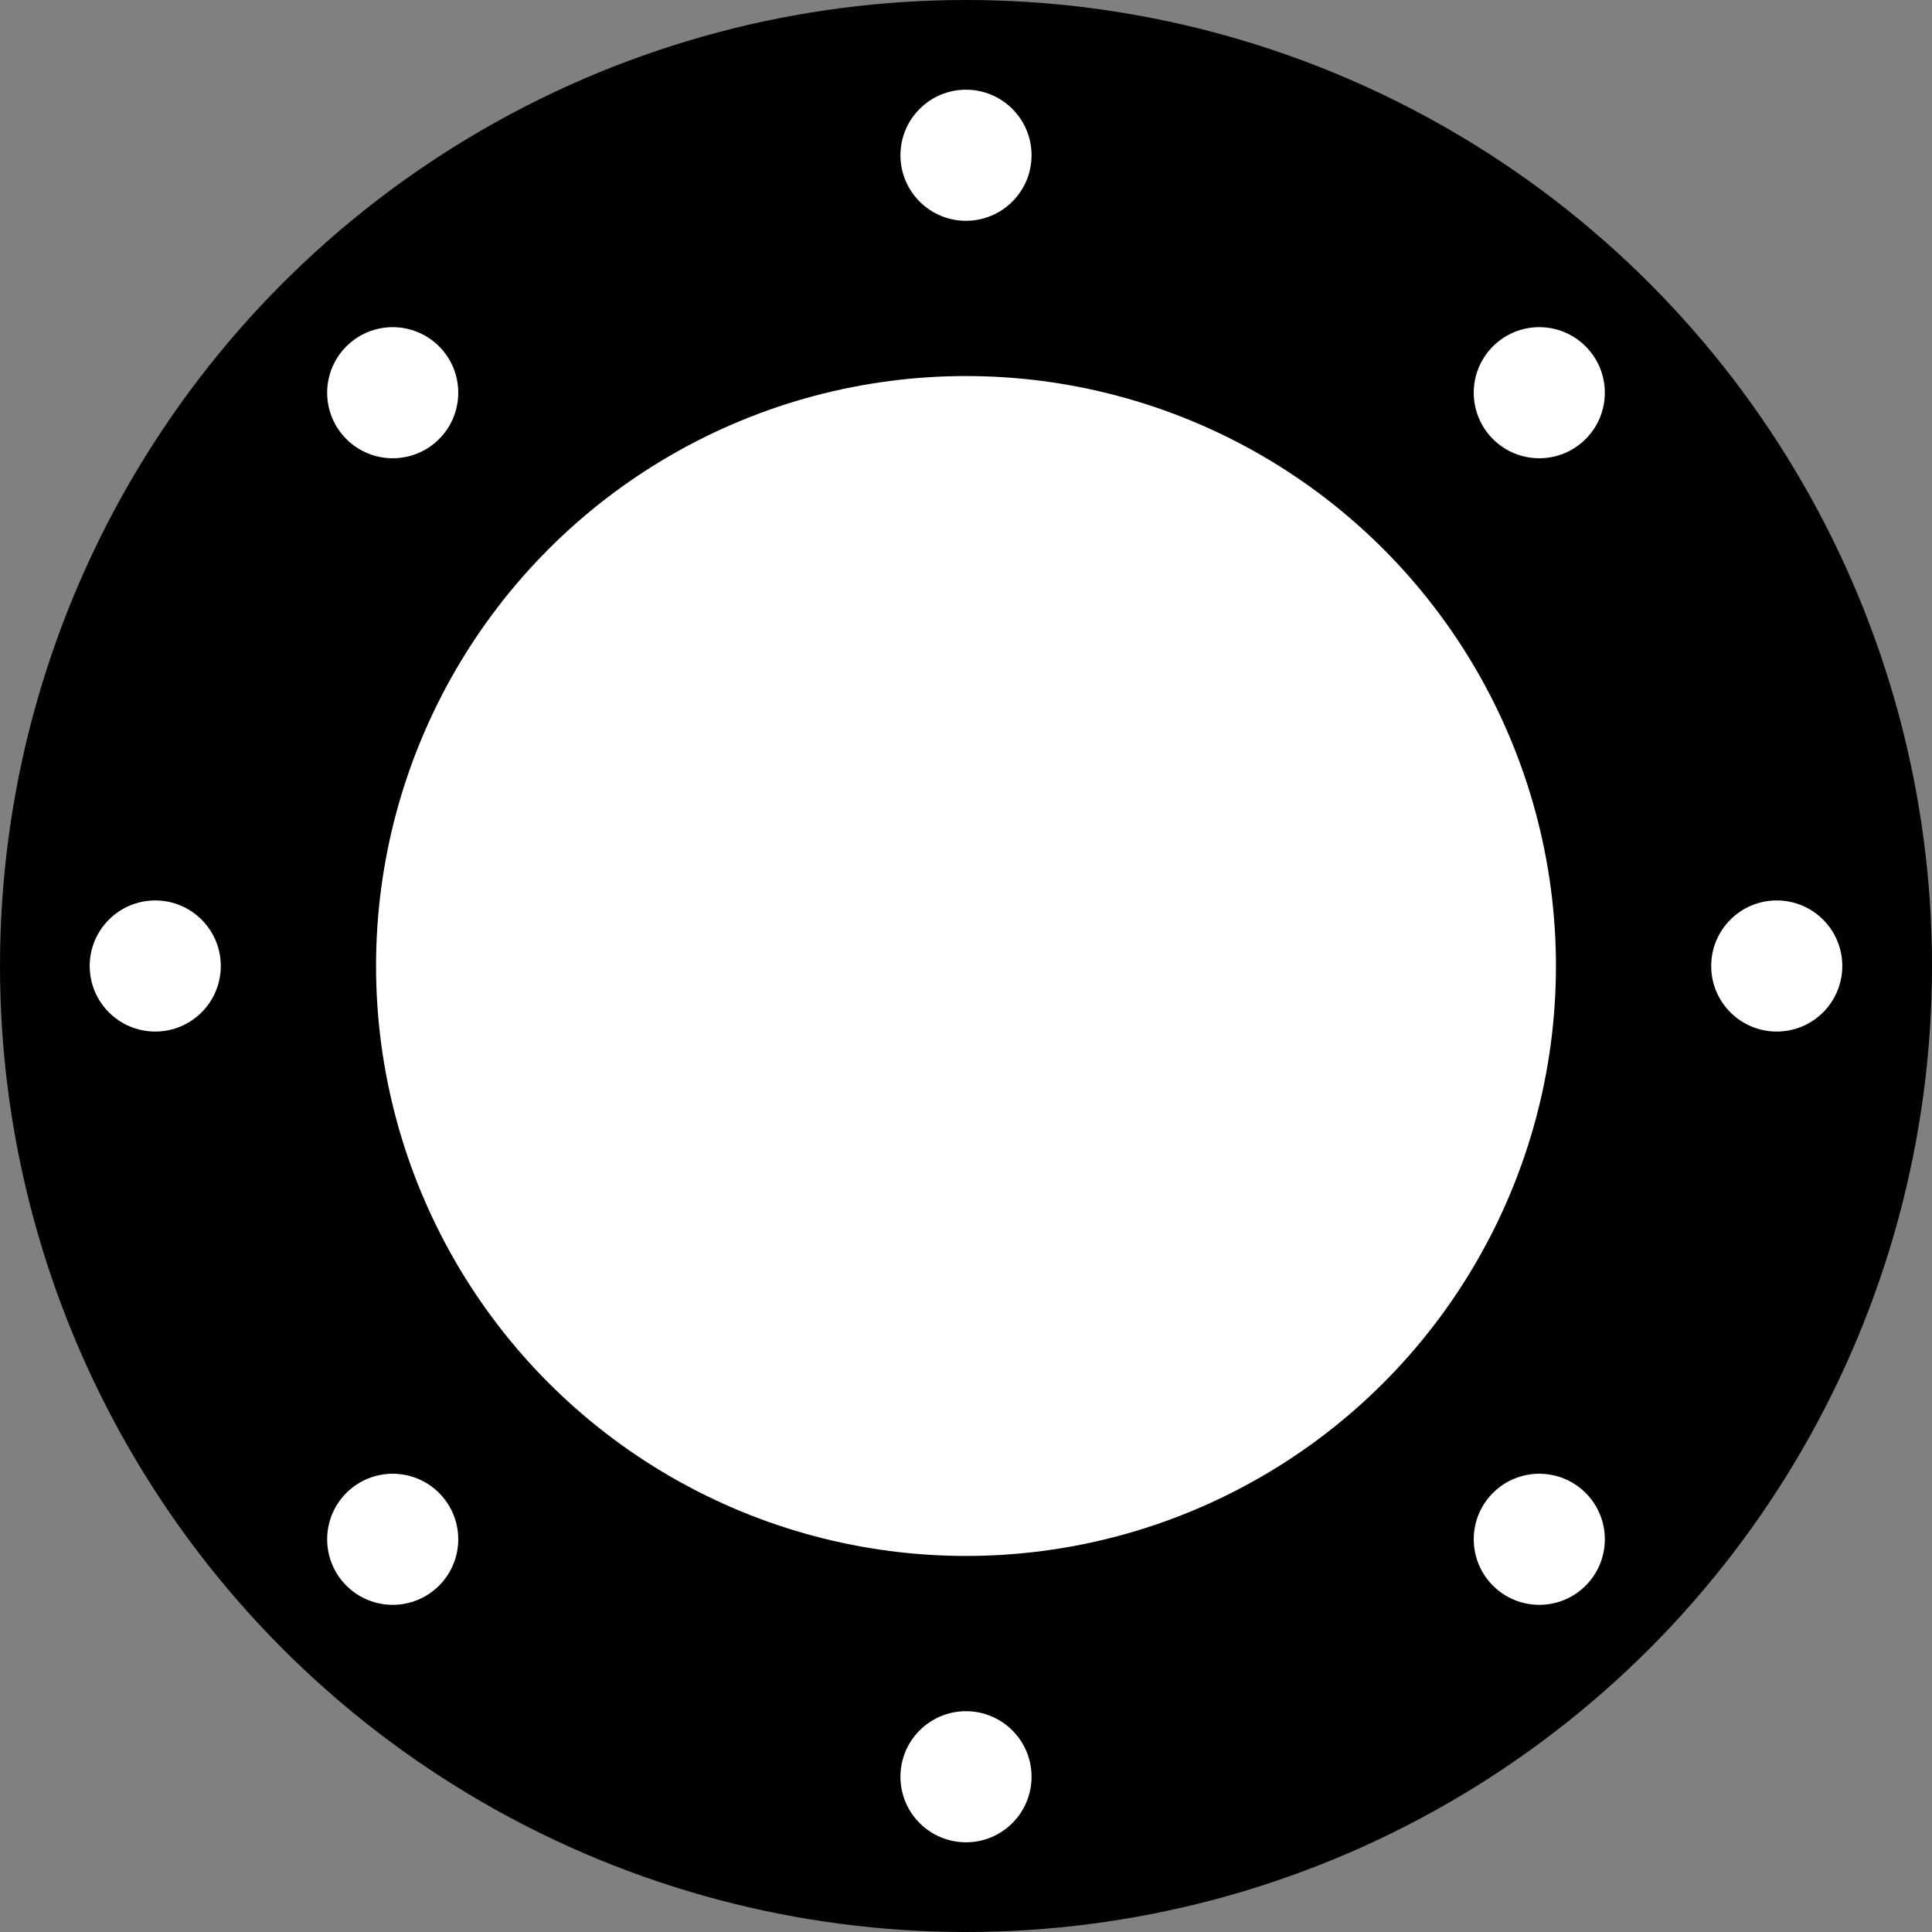 <?xml version="1.0" encoding="UTF-8" standalone="no"?>
<!-- Created with Inkscape (http://www.inkscape.org/) -->

<svg
   width="793.702pt"
   height="793.702pt"
   viewBox="0 0 793.702 793.702"
   version="1.1"
   id="svg5"
   inkscape:version="1.1.1 (3bf5ae0d25, 2021-09-20)"
   sodipodi:docname="150_280_171.svg"
   xmlns:inkscape="http://www.inkscape.org/namespaces/inkscape"
   xmlns:sodipodi="http://sodipodi.sourceforge.net/DTD/sodipodi-0.dtd"
   xmlns="http://www.w3.org/2000/svg"
   xmlns:svg="http://www.w3.org/2000/svg">
  <rect x="0" y="0" width="793.702" height="793.702" fill="#808080" stroke="none"/>
  <sodipodi:namedview
     id="namedview7"
     pagecolor="#ffffff"
     bordercolor="#cccccc"
     borderopacity="1"
     inkscape:pageshadow="0"
     inkscape:pageopacity="1"
     inkscape:pagecheckerboard="0"
     inkscape:document-units="mm"
     showgrid="false"
     inkscape:zoom="0.76095916"
     inkscape:cx="477.68661"
     inkscape:cy="538.13663"
     inkscape:window-width="1920"
     inkscape:window-height="1051"
     inkscape:window-x="-9"
     inkscape:window-y="-9"
     inkscape:window-maximized="1"
     inkscape:current-layer="layer1"
     fit-margin-top="0"
     fit-margin-left="0"
     fit-margin-right="0"
     fit-margin-bottom="0" />
  <defs
     id="defs2" />
  <g
     inkscape:label="Layer 1"
     inkscape:groupmode="layer"
     id="layer1"
     transform="translate(-84.346,-170.865)">
    <g
       id="g4520">
      <circle
         style="fill:#000000;stroke-width:0"
         id="path31"
         cx="481.197"
         cy="567.716"
         r="396.851" />
      <circle
         style="fill:#ffffff;stroke-width:0"
         id="path176"
         cx="481.197"
         cy="567.716"
         r="242.363" />
      <circle
         style="fill:#ffffff;stroke-width:0"
         id="circle703"
         cx="481.197"
         cy="234.645"
         r="26.929" />
      <circle
         style="fill:#ffffff;stroke-width:0"
         id="circle4442"
         cx="481.197"
         cy="900.787"
         r="26.929" />
      <circle
         style="fill:#ffffff;stroke-width:0"
         id="circle4448"
         cx="567.716"
         cy="-814.268"
         r="26.929"
         transform="rotate(90)" />
      <circle
         style="fill:#ffffff;stroke-width:0"
         id="circle4450"
         cx="567.716"
         cy="-148.125"
         r="26.929"
         transform="rotate(90)" />
      <circle
         style="fill:#ffffff;stroke-width:0"
         id="circle4462"
         cx="741.693"
         cy="-271.893"
         r="26.929"
         transform="rotate(45)" />
      <circle
         style="fill:#ffffff;stroke-width:0"
         id="circle4464"
         cx="741.693"
         cy="394.25"
         r="26.929"
         transform="rotate(45)" />
      <circle
         style="fill:#ffffff;stroke-width:0"
         id="circle4468"
         cx="61.178"
         cy="-1074.765"
         r="26.929"
         transform="rotate(135)" />
      <circle
         style="fill:#ffffff;stroke-width:0"
         id="circle4470"
         cx="61.178"
         cy="-408.622"
         r="26.929"
         transform="rotate(135)" />
    </g>
  </g>
</svg>
